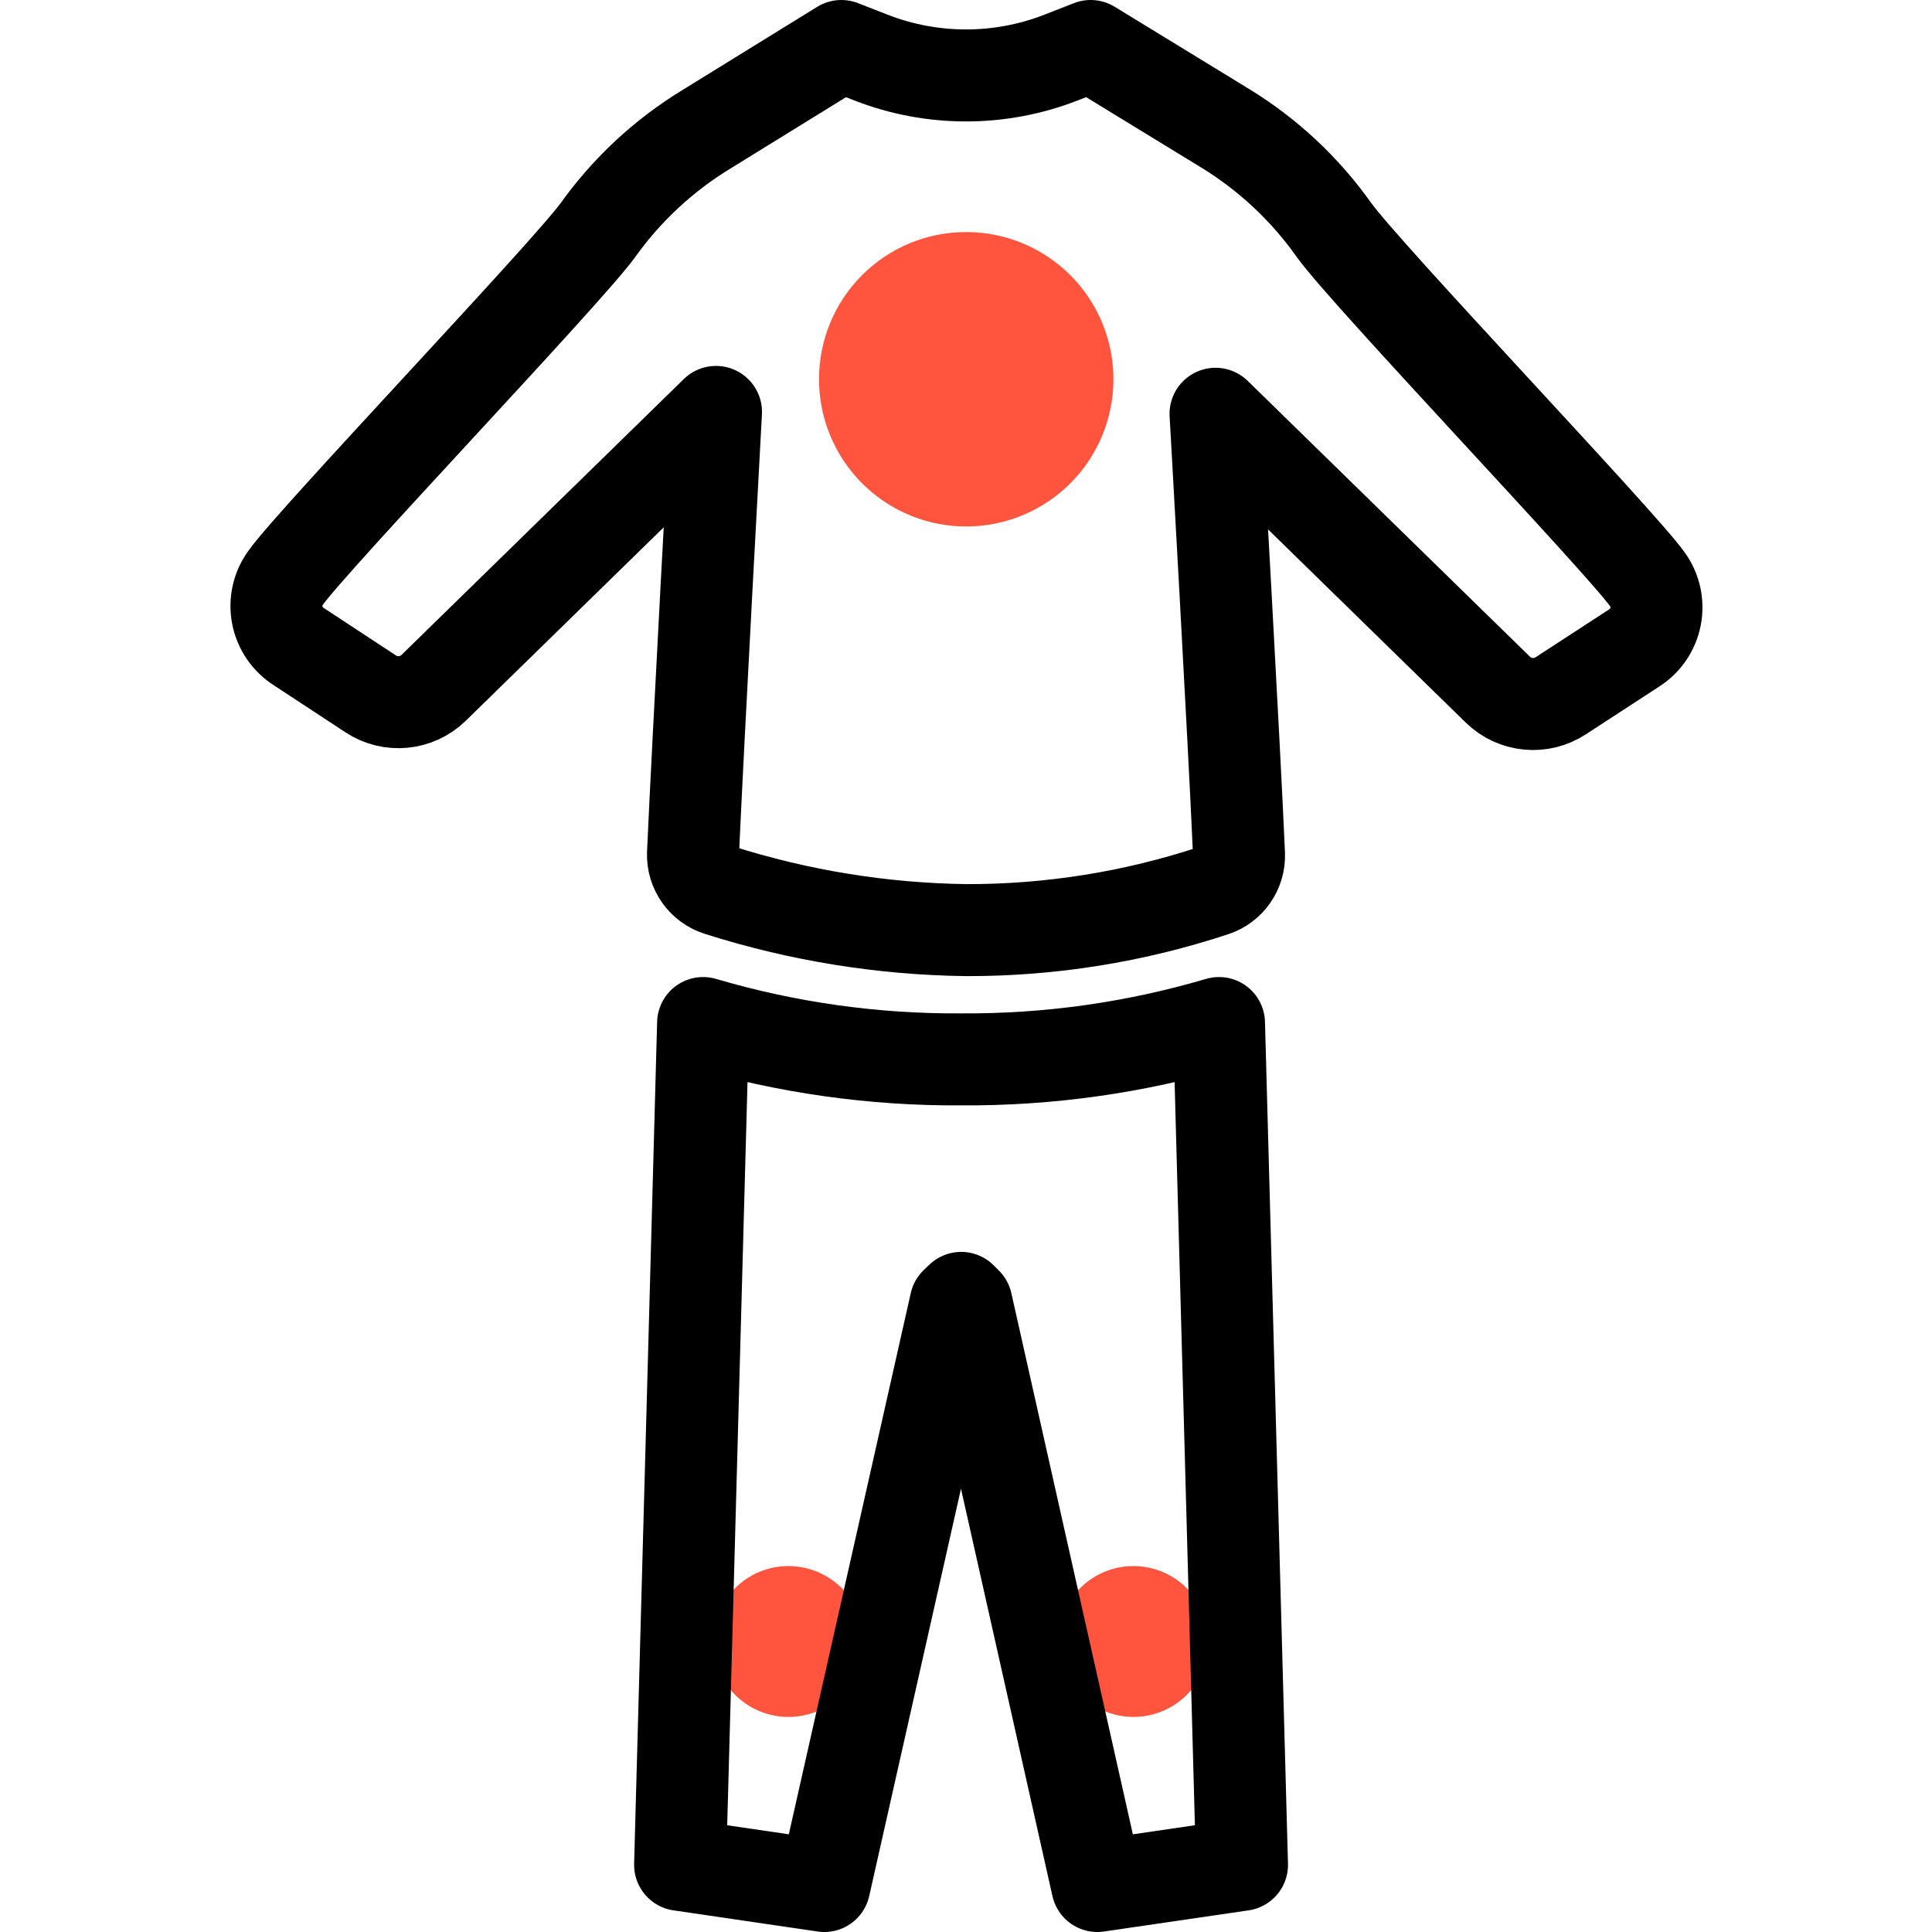 <?xml version="1.0" encoding="UTF-8"?>
<svg width="84px" height="84px" viewBox="0 0 84 84" version="1.1" xmlns="http://www.w3.org/2000/svg" xmlns:xlink="http://www.w3.org/1999/xlink">
    <!-- Generator: Sketch 52.3 (67297) - http://www.bohemiancoding.com/sketch -->
    <title>Artboard</title>
    <desc>Created with Sketch.</desc>
    <g id="Artboard" stroke="none" stroke-width="1" fill="none" fill-rule="evenodd">
        <g id="suit-back" transform="translate(12, 2)">
            <path d="M30,8.09 C32.59,8.086 34.928,9.644 35.921,12.036 C36.914,14.429 36.367,17.184 34.535,19.015 C32.704,20.847 29.949,21.394 27.556,20.401 C25.164,19.408 23.606,17.07 23.61,14.48 C23.61,12.785 24.283,11.16 25.482,9.962 C26.68,8.763 28.305,8.09 30,8.09 Z" id="Fill-11" fill="#FF553F"></path>
            <path d="M37.27,66.09 C38.598,66.086 39.797,66.883 40.307,68.108 C40.818,69.333 40.54,70.746 39.603,71.686 C38.666,72.626 37.254,72.908 36.027,72.401 C34.8,71.894 34,70.698 34,69.37 C34,67.562 35.462,66.096 37.27,66.09 Z" id="Fill-11-2" fill="#FF553F"></path>
            <path d="M22.26,66.09 C23.588,66.082 24.791,66.876 25.305,68.101 C25.819,69.326 25.543,70.74 24.606,71.682 C23.67,72.624 22.258,72.909 21.029,72.402 C19.801,71.896 19,70.698 19,69.37 C19,67.566 20.456,66.101 22.26,66.09 Z" id="Fill-11-3" fill="#FF553F"></path>
            <g id="Page-1" stroke="#000000" stroke-linecap="round" stroke-linejoin="round" stroke-width="4">
                <g id="Icons:-Main">
                    <g id="dress-front">
                        <path d="M41.87,35.14 C41.9,35.854 41.45,36.5 40.77,36.72 C37.296,37.869 33.659,38.45 30,38.44 C26.354,38.391 22.735,37.805 19.26,36.7 C18.57,36.488 18.107,35.841 18.13,35.12 C18.35,30.2 19.13,15.91 19.13,15.91 L6.85,27.91 C6.114,28.626 4.978,28.734 4.12,28.17 L1,26.12 C0.509,25.812 0.168,25.315 0.058,24.746 C-0.052,24.177 0.079,23.588 0.42,23.12 C1.6,21.45 12.63,9.89 14,8 C15.257,6.242 16.856,4.756 18.7,3.63 L24.58,0 L25.86,0.5 C28.522,1.54 31.478,1.54 34.14,0.5 L35.42,0 L41.29,3.59 C43.142,4.727 44.744,6.227 46,8 C47.38,9.93 58.41,21.49 59.62,23.18 C59.961,23.648 60.092,24.237 59.982,24.806 C59.872,25.375 59.531,25.872 59.04,26.18 L55.86,28.25 C55.002,28.814 53.866,28.706 53.13,27.99 L40.85,15.99 C40.85,15.99 41.66,30.27 41.87,35.14 Z" id="Stroke-1"></path>
                    </g>
                </g>
            </g>
            <path d="M29.77,44.06 C25.98,44.084 22.206,43.551 18.57,42.48 L17.57,79.08 L23.84,80 L29.55,54.66 L29.79,54.43 L30.02,54.66 L35.71,80 L42,79.08 L41,42.48 C37.354,43.555 33.571,44.087 29.77,44.06 Z" id="Path" stroke="#000000" stroke-width="4" stroke-linecap="round" stroke-linejoin="round"></path>
        </g>
    </g>
</svg>